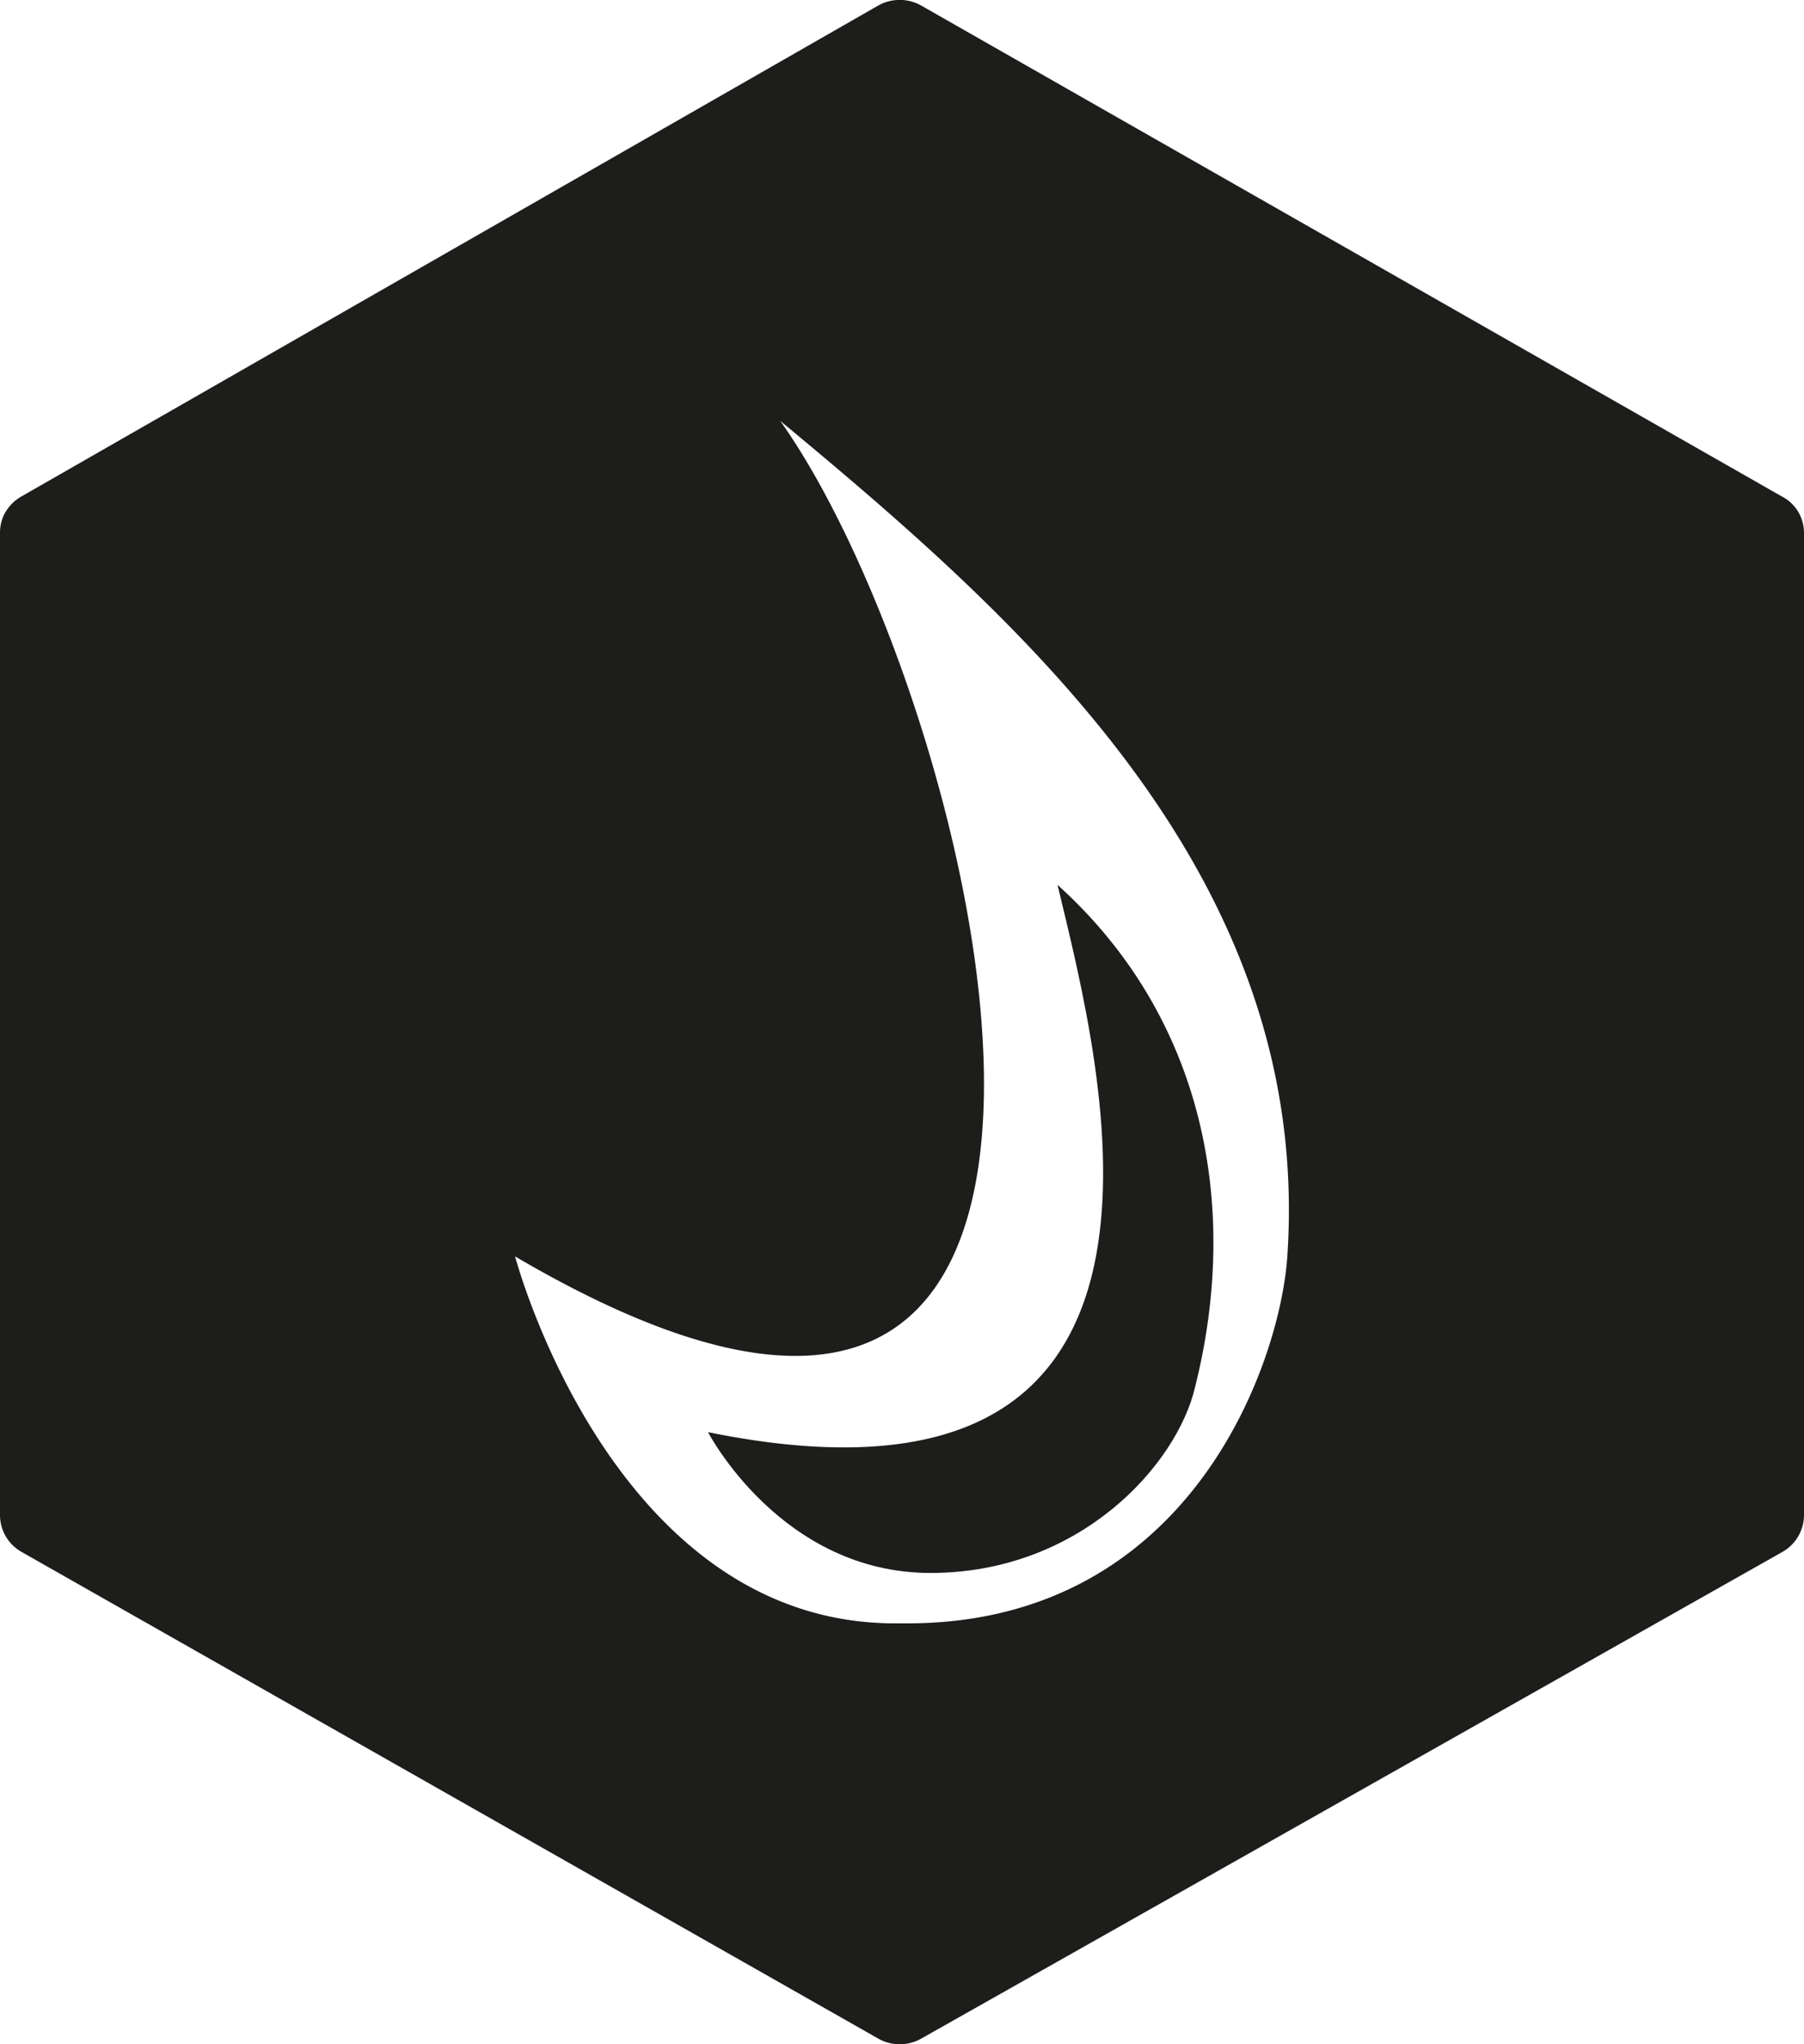 <svg xmlns="http://www.w3.org/2000/svg" viewBox="0 0 250.1 283.45"><defs><style>.cls-1{fill:#1d1d1b;}</style></defs><title>Air hex</title><g id="Air_hex" data-name="Air hex"><path class="cls-1" d="M249.32,71h0v0A5.67,5.67,0,0,0,247,68.82L127.73.78a6.08,6.08,0,0,0-6,0L3,68.82a6,6,0,0,0-2.2,2.12v0s0,.05-.06.08v0A5.78,5.78,0,0,0,0,74V210.09a5.87,5.87,0,0,0,3,5.1L121.7,282.63a6,6,0,0,0,3,.82h.08a6.09,6.09,0,0,0,3-.82l119.32-67.44a5.9,5.9,0,0,0,3-5.1V74A5.79,5.79,0,0,0,249.32,71ZM178.47,174.21c-1,14.79-13.42,50.88-52.7,50.88-.28,0-.55,0-.83,0s-.57,0-.84,0c-39.28,0-52.69-50.88-52.69-50.88,96.35,56.57,64.69-76.56,36.76-115.85C141.89,86.31,182,121.62,178.47,174.21Z"/><path class="cls-1" d="M98.16,198.58S108.27,218.1,129,218.1s34.19-15,36.69-25.81c6.22-24.8,1.4-51.13-19.08-69.6C152.62,147.81,170.24,213.23,98.16,198.58Z"/></g></svg>